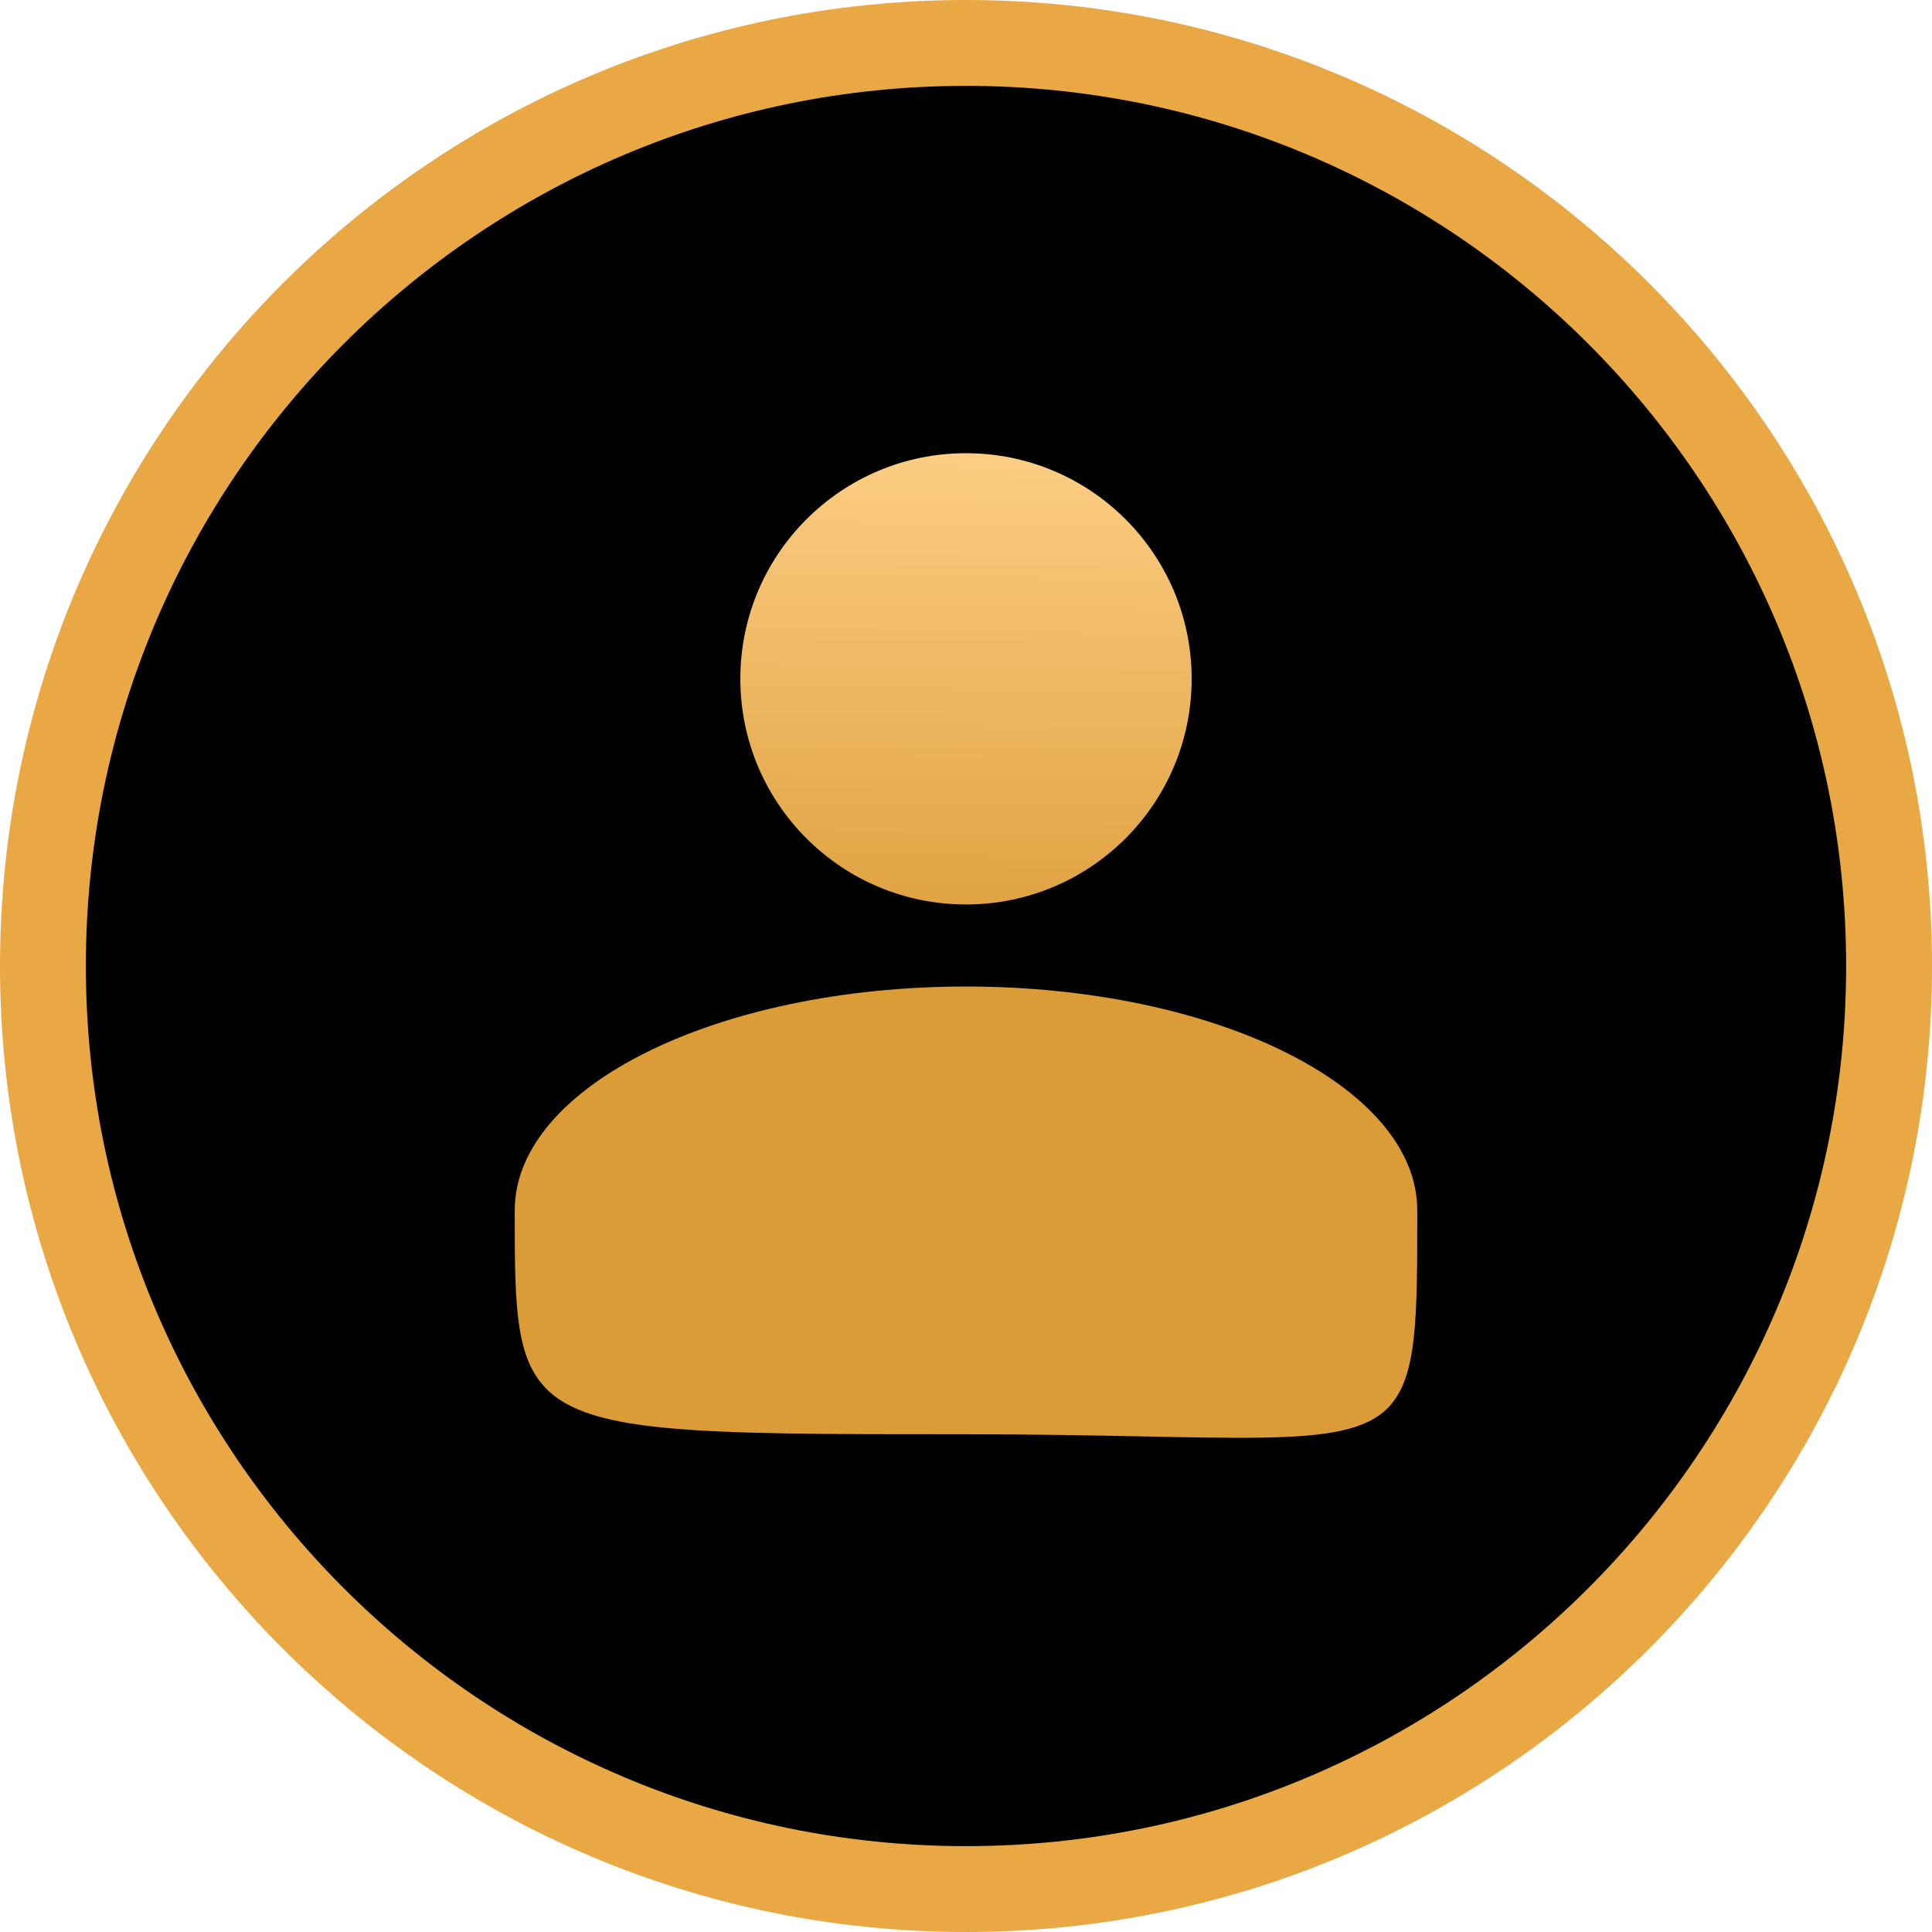 <?xml version="1.0" standalone="no"?><svg xmlns="http://www.w3.org/2000/svg" xmlns:xlink="http://www.w3.org/1999/xlink" style="isolation:isolate" viewBox="0 0 45 45" width="45" height="45"><defs><clipPath id="_clipPath_DJNZjl9fGFAMzLvjswK6EhiehlnBvT9g"><rect width="45" height="45"/></clipPath></defs><g clip-path="url(#_clipPath_DJNZjl9fGFAMzLvjswK6EhiehlnBvT9g)"><path d=" M 0 22.5 C 0 10.082 10.082 0 22.5 0 C 34.918 0 45 10.082 45 22.5 C 45 34.918 34.918 45 22.5 45 C 10.082 45 0 34.918 0 22.5 Z " fill="rgb(233,168,68)"/><path d=" M 2 22.5 C 2 11.186 11.186 2 22.5 2 C 33.814 2 43 11.186 43 22.5 C 43 33.814 33.814 43 22.5 43 C 11.186 43 2 33.814 2 22.5 Z " fill="rgb(0,0,0)"/><g id="icon_human"><linearGradient id="_lgradient_0" x1="50.012%" y1="-1.058%" x2="48.634%" y2="120.659%"><stop offset="0.87%" stop-opacity="1" style="stop-color:rgb(252,205,131)"/><stop offset="98.261%" stop-opacity="1" style="stop-color:rgb(219,155,55)"/></linearGradient><path d=" M 22.5 21.067 C 25.403 21.067 27.756 18.714 27.756 15.811 C 27.756 12.909 25.403 10.556 22.5 10.556 C 19.597 10.556 17.244 12.909 17.244 15.811 C 17.244 18.714 19.597 21.067 22.5 21.067 Z " fill="url(#_lgradient_0)"/><path d=" M 32.339 32.78 C 33.011 32.084 33.011 30.74 33.011 28.192 C 33.011 25.312 28.305 22.978 22.5 22.978 C 16.695 22.978 11.989 25.312 11.989 28.192 C 11.989 30.201 11.989 31.436 12.59 32.195 C 13.549 33.407 16.039 33.407 22.5 33.407 C 28.809 33.407 31.331 33.824 32.339 32.78 Z " fill="rgb(219,155,55)"/></g></g></svg>